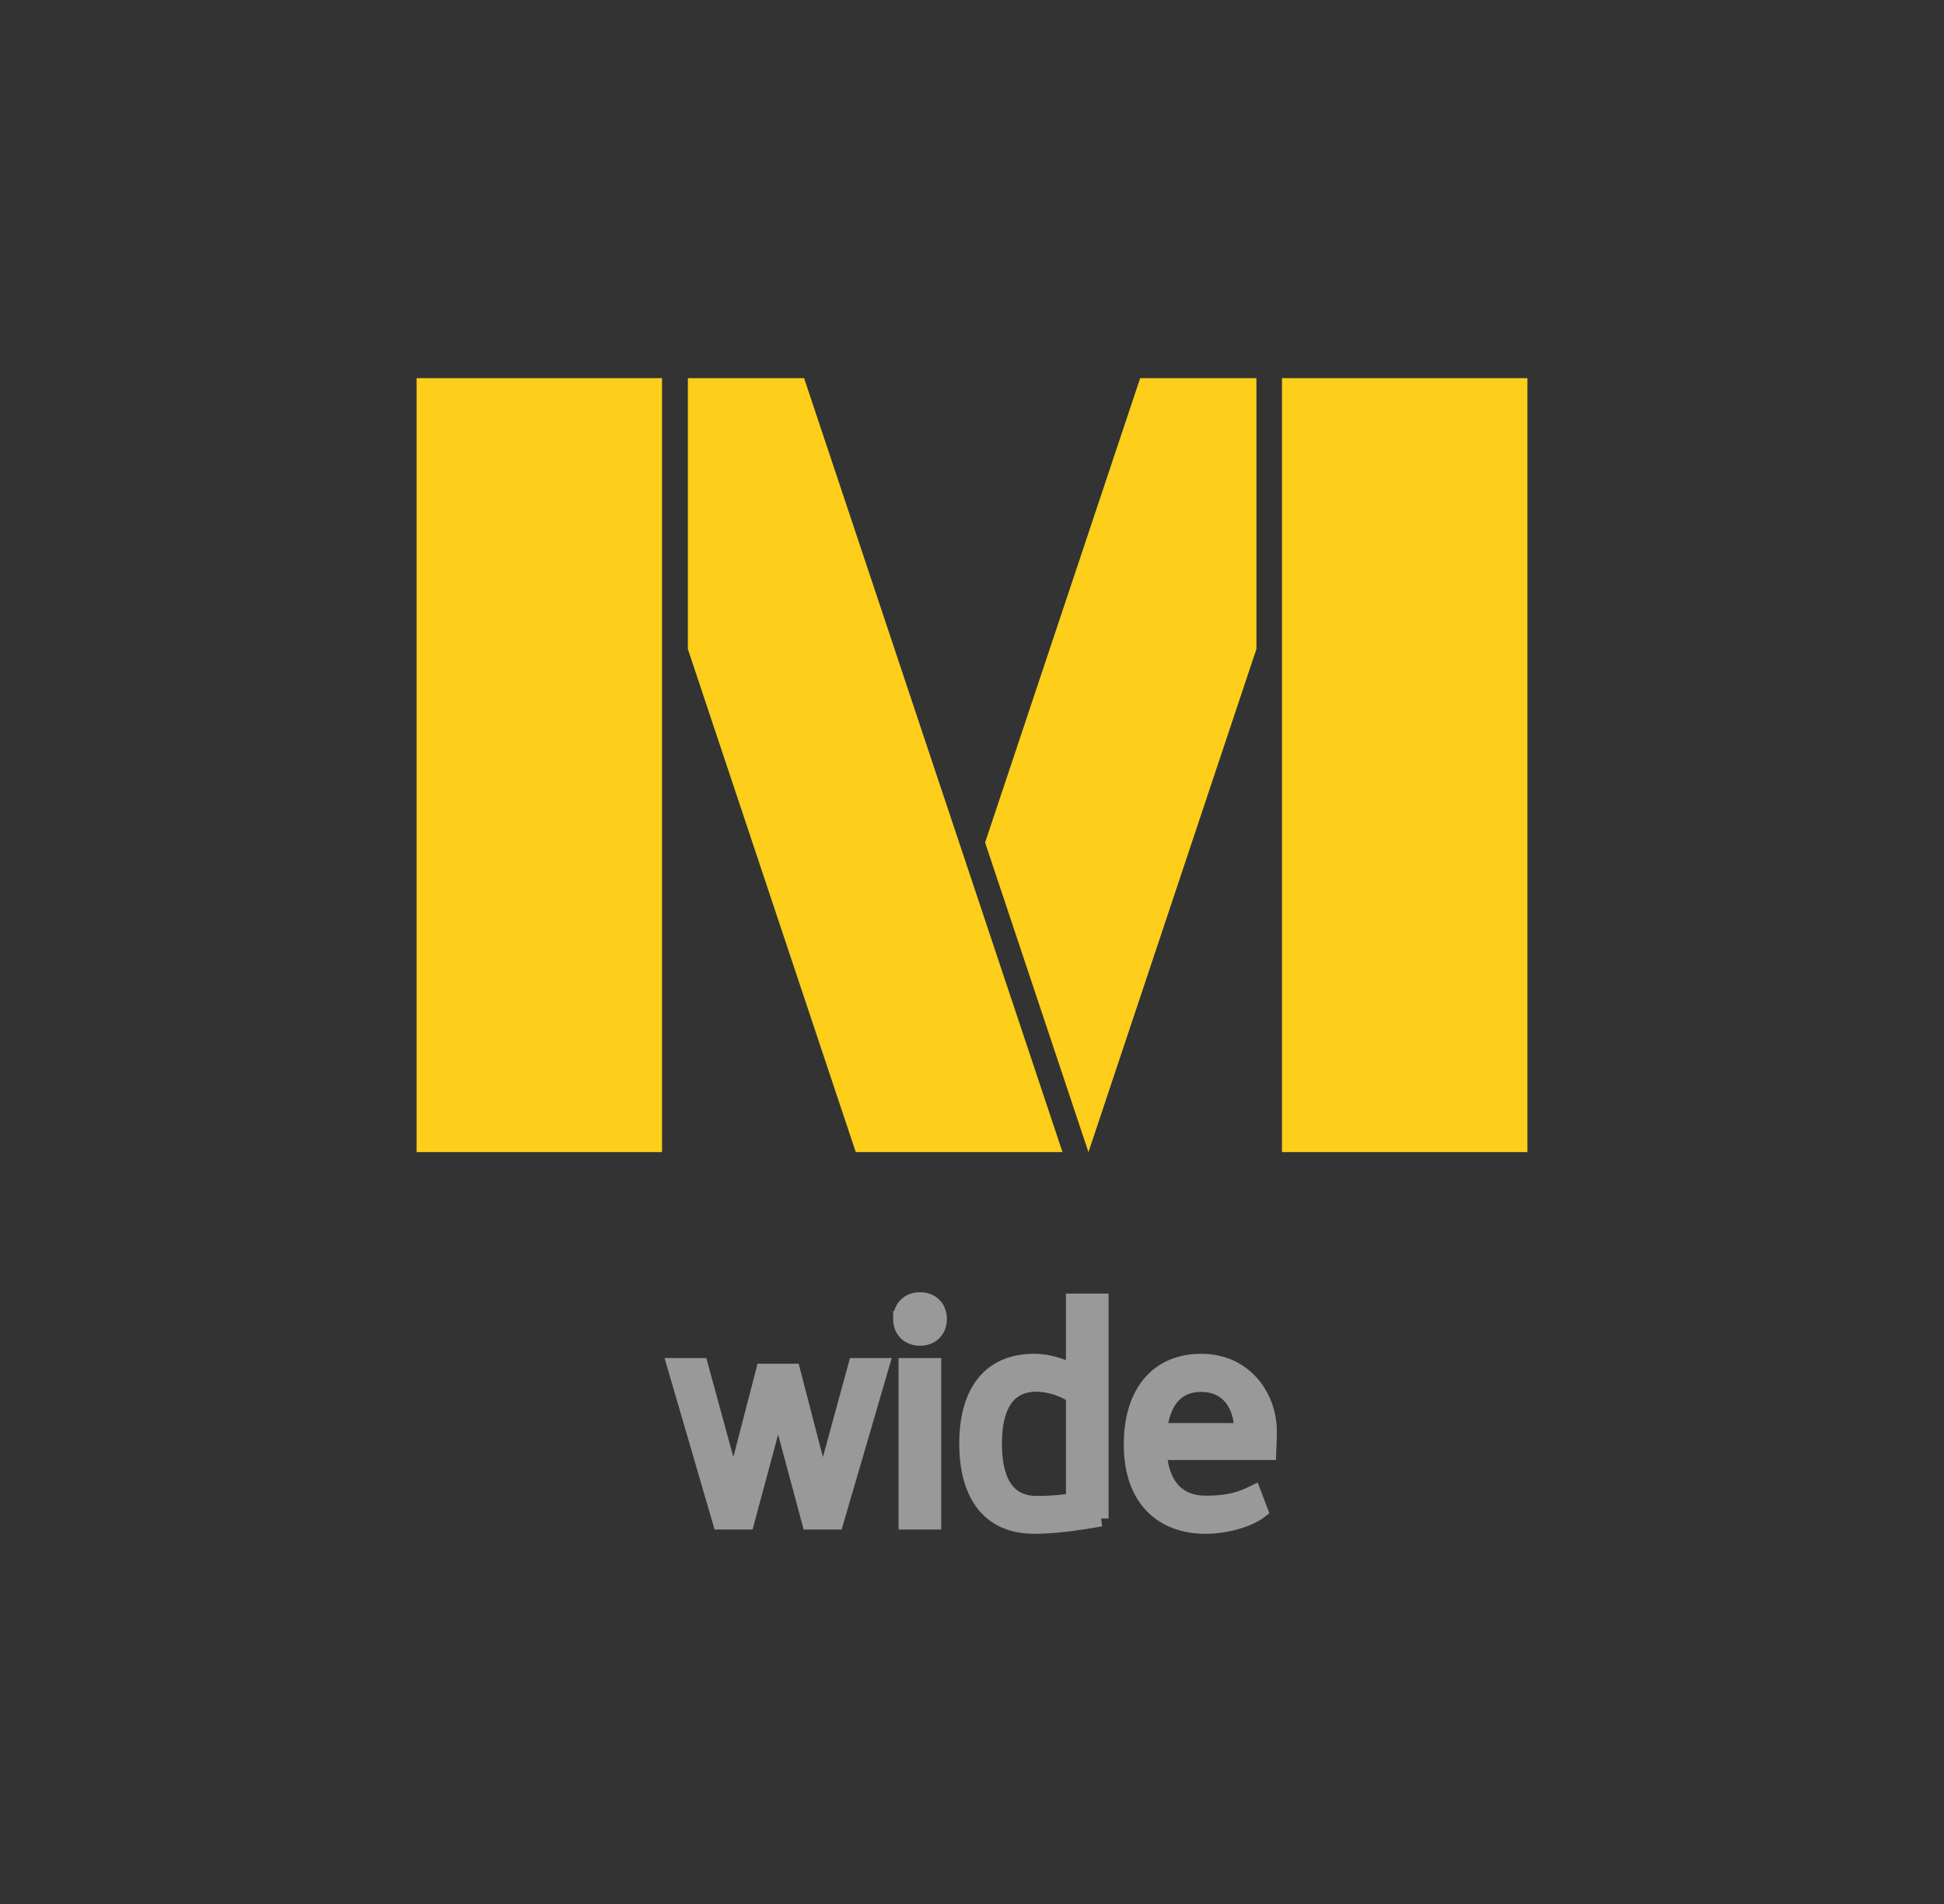 <svg viewBox='0 0 49 48' fill='none' xmlns='http://www.w3.org/2000/svg'><rect x="0" y="0" width="49" height="48" fill="#333333" stroke="none"/><g opacity='.5'><path d='M18.816 38.36h-.654l-1.145-3.923h.633l.84 3.072.76-2.93h.726l.761 2.93.84-3.072h.633l-1.146 3.923h-.654l-.797-2.965-.797 2.965zM23.524 34.437v3.923h-.676v-3.923h.676zm-.81-1.185c0-.305.213-.475.476-.475s.476.17.476.475c0 .305-.213.475-.476.475s-.477-.17-.477-.475zM27.744 38.282c-.477.085-1.103.185-1.68.185-1.11 0-1.685-.774-1.685-2.072s.576-2.065 1.686-2.065c.398 0 .76.142 1.003.27v-1.788h.675v5.47zm-.676-3.1a1.808 1.808 0 00-.932-.298c-.74 0-1.081.553-1.081 1.511 0 .958.334 1.518 1.08 1.518.364 0 .684-.035.933-.07v-2.661zM30.39 37.906c.562 0 .868-.092 1.202-.255l.164.432c-.285.22-.854.384-1.366.384-1.088 0-1.864-.674-1.864-2.05 0-1.32.669-2.087 1.75-2.087 1.124 0 1.707.916 1.707 1.746 0 .184-.007.362-.014.532h-2.76c.057.887.512 1.298 1.18 1.298zm.918-1.83c0-.653-.342-1.185-1.032-1.185-.576 0-.974.362-1.06 1.185h2.092z' fill='#ffffff'/><path d='M18.816 38.36h-.654l-1.145-3.923h.633l.84 3.072.76-2.93h.726l.761 2.93.84-3.072h.633l-1.146 3.923h-.654l-.797-2.965-.797 2.965zM23.524 34.437v3.923h-.676v-3.923h.676zm-.81-1.185c0-.305.213-.475.476-.475s.476.17.476.475c0 .305-.213.475-.476.475s-.477-.17-.477-.475zM27.744 38.282c-.477.085-1.103.185-1.68.185-1.11 0-1.685-.774-1.685-2.072s.576-2.065 1.686-2.065c.398 0 .76.142 1.003.27v-1.788h.675v5.47zm-.676-3.1a1.808 1.808 0 00-.932-.298c-.74 0-1.081.553-1.081 1.511 0 .958.334 1.518 1.08 1.518.364 0 .684-.035.933-.07v-2.661zM30.39 37.906c.562 0 .868-.092 1.202-.255l.164.432c-.285.22-.854.384-1.366.384-1.088 0-1.864-.674-1.864-2.05 0-1.32.669-2.087 1.75-2.087 1.124 0 1.707.916 1.707 1.746 0 .184-.007.362-.014.532h-2.76c.057.887.512 1.298 1.18 1.298zm.918-1.83c0-.653-.342-1.185-1.032-1.185-.576 0-.974.362-1.06 1.185h2.092z' stroke='#ffffff' stroke-width='.4'/></g><path fill='#FDCE1A' d='M10.5 29.045h6.187V9.533H10.5zM26.78 29.045h-5.21l-4.232-12.683V9.533h2.93l6.513 19.512zM27.436 29.045l4.233-12.683V9.533h-2.93L24.83 21.24l2.605 7.805zM32.313 29.045H38.5V9.533h-6.187z'/></svg>